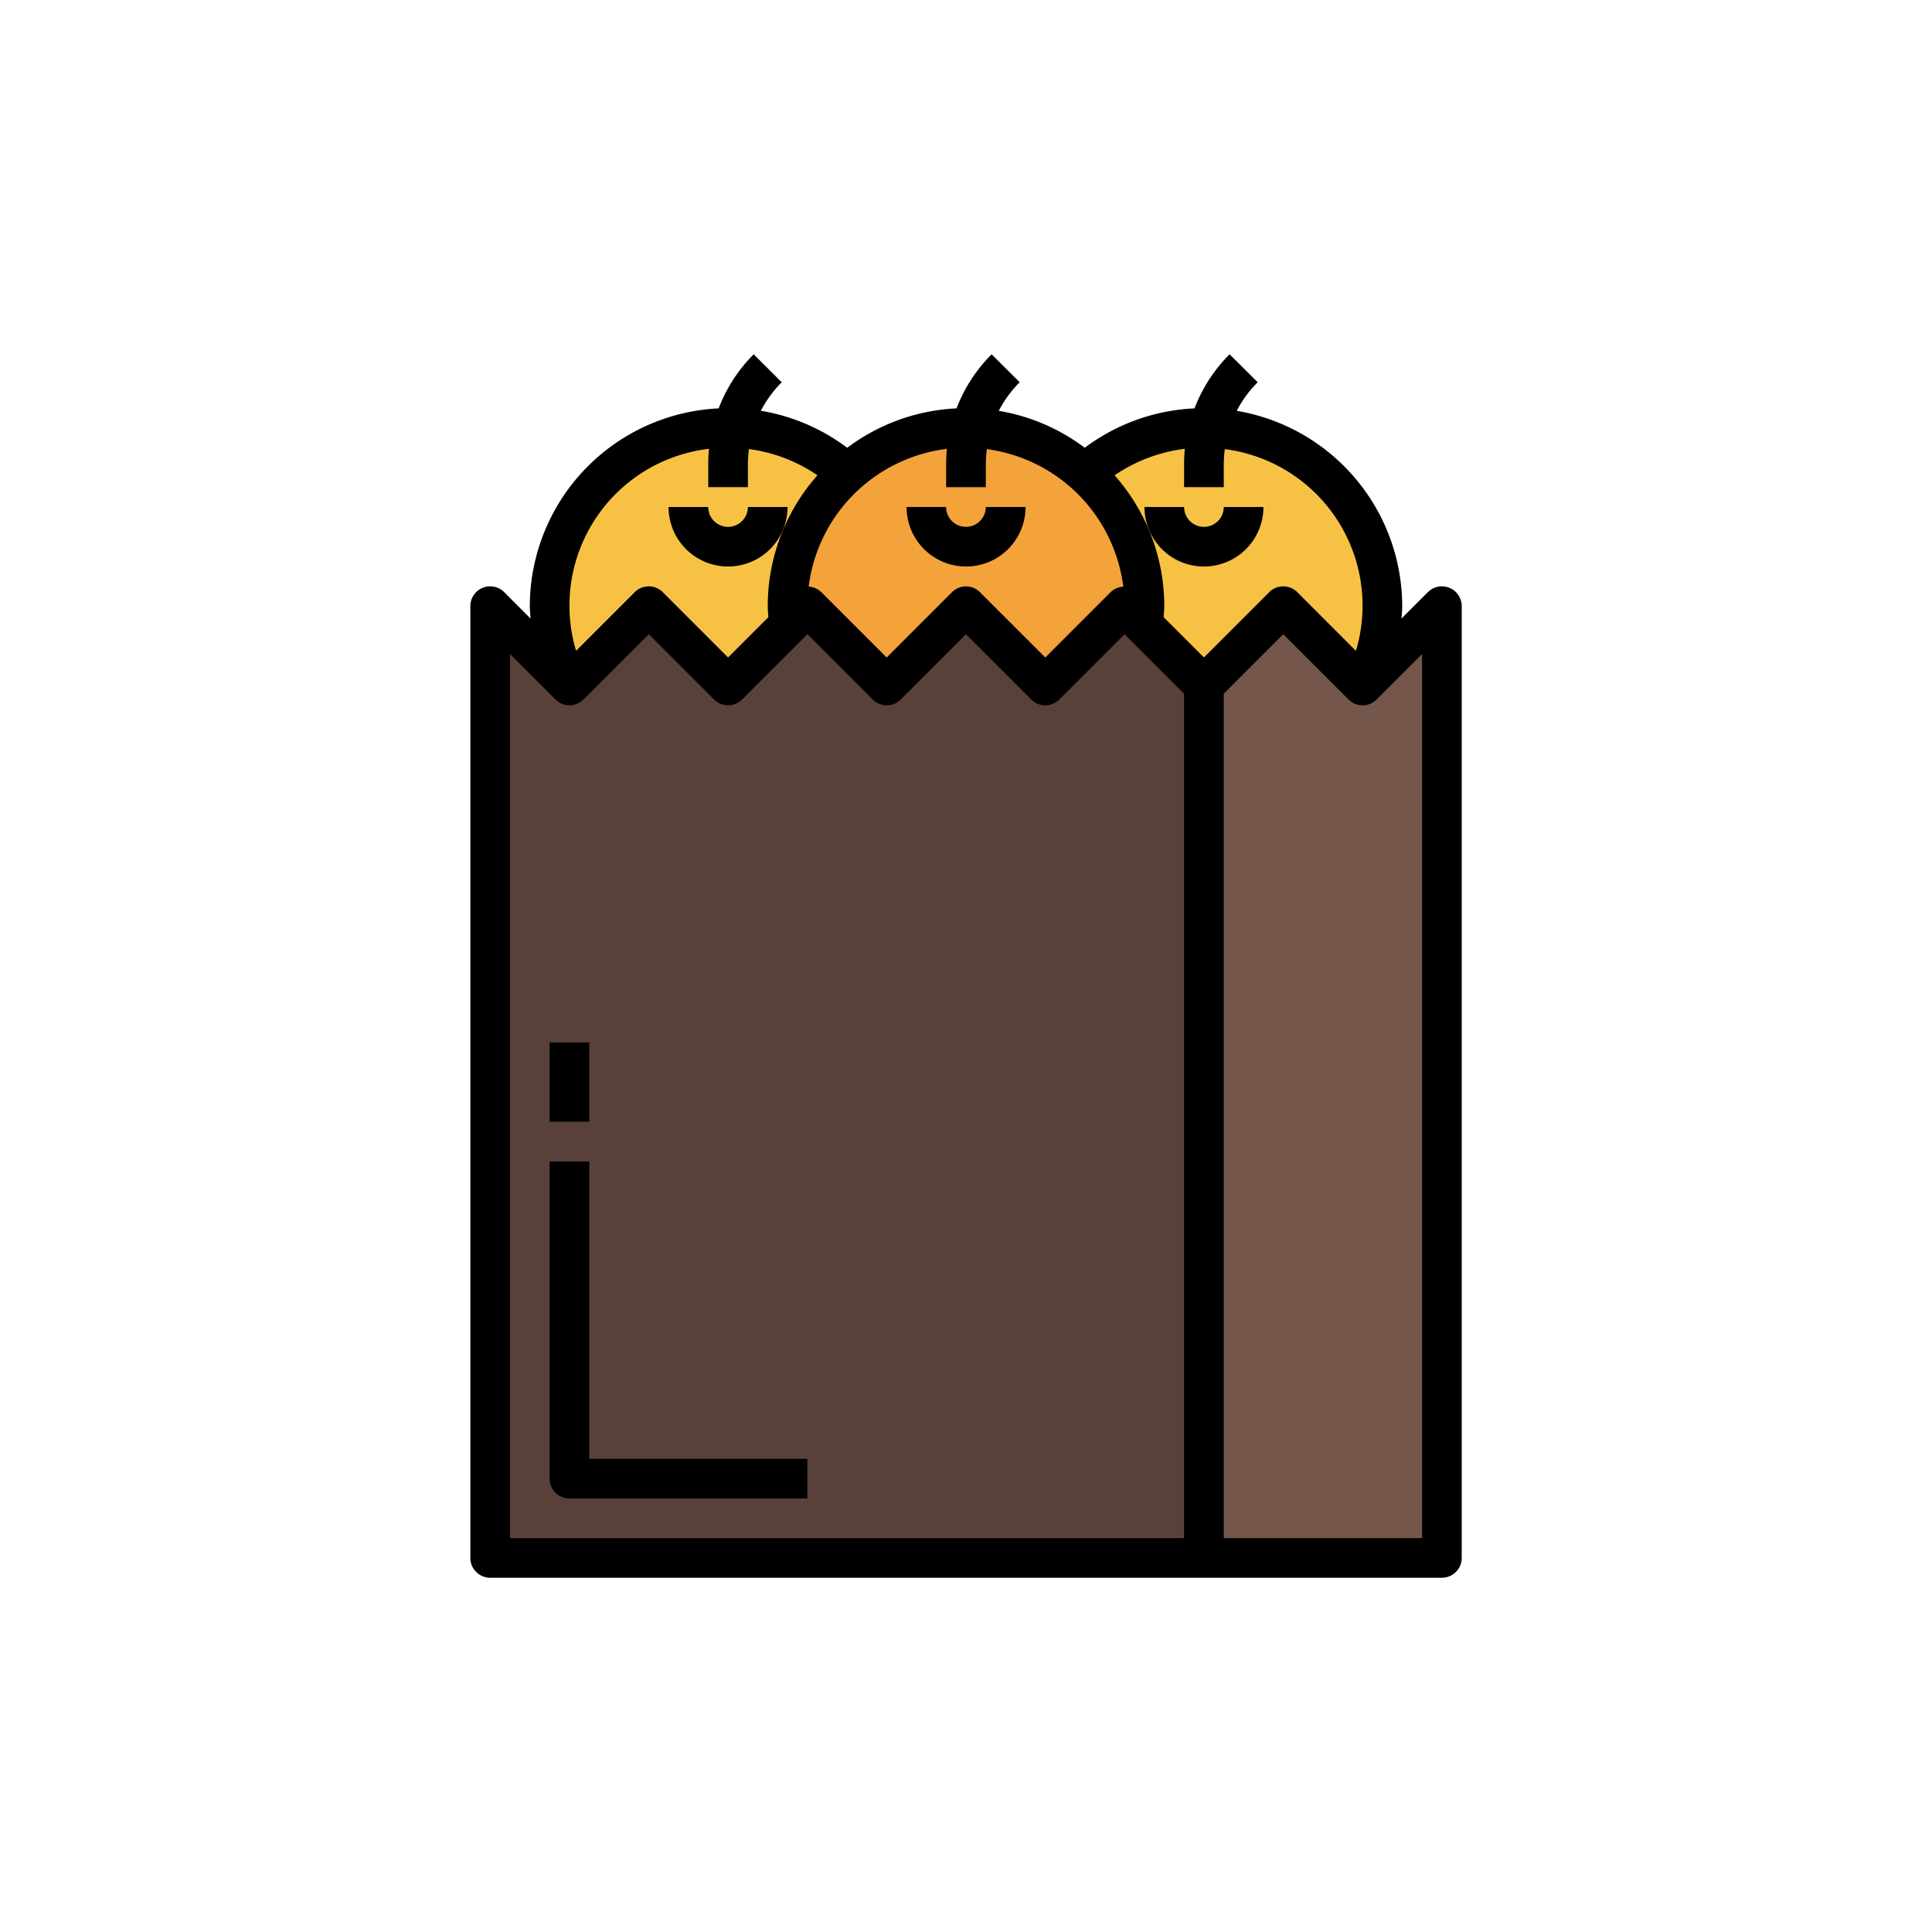 <svg xmlns="http://www.w3.org/2000/svg" xmlns:xlink="http://www.w3.org/1999/xlink" width="100" height="100" viewBox="0 0 100 100">
  <defs>
    <clipPath id="clip-path">
      <rect id="_3" data-name="3" width="100" height="100" rx="50" transform="translate(601 808)" fill="#ffb846"/>
    </clipPath>
  </defs>
  <g id="Mask_Group_19" data-name="Mask Group 19" transform="translate(-601 -808)" clip-path="url(#clip-path)">
    <g id="paper-bag" transform="translate(613.997 824.238)">
      <circle id="Ellipse_119" data-name="Ellipse 119" cx="9.237" cy="9.237" r="9.237" transform="translate(15.449 5.9)" fill="#f7c244"/>
      <circle id="Ellipse_120" data-name="Ellipse 120" cx="9.237" cy="9.237" r="9.237" transform="translate(40.082 5.9)" fill="#f7c244"/>
      <circle id="Ellipse_121" data-name="Ellipse 121" cx="9.237" cy="9.237" r="9.237" transform="translate(27.766 5.9)" fill="#f3a33a"/>
      <path id="Path_2226" data-name="Path 2226" d="M62.23,22.688V71.953H12.964V22.688l4.105,4.105,4.105-4.105,4.105,4.105,4.105-4.105,4.105,4.105L37.6,22.688,41.7,26.793l4.105-4.105,4.105,4.105,4.105-4.105,4.105,4.105Z" transform="translate(-0.594 -7.551)" fill="#594139"/>
      <path id="Path_2227" data-name="Path 2227" d="M79.516,26.793,75.41,22.688,71.3,26.793v45.16H83.621V22.688Z" transform="translate(-21.986 -7.551)" fill="#74574a"/>
      <path id="Path_2228" data-name="Path 2228" d="M62.028,14.189a1.026,1.026,0,0,0-1.119.223l-1.363,1.363c.012-.212.036-.423.036-.637A10.273,10.273,0,0,0,51.016,5.026,5.993,5.993,0,0,1,52.1,3.547L50.646,2.1a7.978,7.978,0,0,0-1.816,2.8A10.23,10.23,0,0,0,43.15,6.938,10.209,10.209,0,0,0,38.7,5.026a5.993,5.993,0,0,1,1.082-1.479L38.33,2.1a8.005,8.005,0,0,0-1.817,2.8,10.2,10.2,0,0,0-5.657,2.039,10.226,10.226,0,0,0-4.471-1.916,5.99,5.99,0,0,1,1.08-1.475L26.014,2.1A8.006,8.006,0,0,0,24.2,4.9a10.264,10.264,0,0,0-9.774,10.239c0,.215.024.425.036.637L13.1,14.412a1.026,1.026,0,0,0-1.752.726V64.4a1.026,1.026,0,0,0,1.026,1.026H61.635A1.026,1.026,0,0,0,62.662,64.4V15.137A1.026,1.026,0,0,0,62.028,14.189ZM50.345,8.979v-1.2a5.986,5.986,0,0,1,.055-.77,8.167,8.167,0,0,1,6.786,10.442L54.15,14.412a1.026,1.026,0,0,0-1.451,0l-3.38,3.38-2.085-2.085c.01-.19.032-.378.032-.57a10.208,10.208,0,0,0-2.572-6.772,8.175,8.175,0,0,1,3.636-1.372c-.025.259-.038.52-.038.783v1.2Zm-12.316,0v-1.2a5.985,5.985,0,0,1,.055-.77,8.217,8.217,0,0,1,7.06,7.118,1.012,1.012,0,0,0-.657.287l-3.38,3.38-3.38-3.38a1.026,1.026,0,0,0-1.451,0l-3.38,3.38-3.38-3.38a1.012,1.012,0,0,0-.657-.287,8.219,8.219,0,0,1,7.154-7.132c-.025.259-.038.52-.038.784v1.2ZM23.7,6.992c-.025.259-.038.52-.038.784v1.2h2.053v-1.2a5.986,5.986,0,0,1,.055-.77,8.164,8.164,0,0,1,3.544,1.357,10.209,10.209,0,0,0-2.573,6.774c0,.192.022.38.032.57l-2.085,2.085-3.38-3.38a1.026,1.026,0,0,0-1.451,0l-3.037,3.037A8.17,8.17,0,0,1,23.7,6.992ZM13.4,17.615l2.353,2.353a1.026,1.026,0,0,0,1.451,0l3.38-3.38,3.38,3.38a1.026,1.026,0,0,0,1.451,0l3.38-3.38,3.38,3.38a1.026,1.026,0,0,0,1.451,0L37,16.589l3.38,3.38a1.026,1.026,0,0,0,1.451,0l3.38-3.38,3.079,3.079V63.376H13.4ZM60.609,63.376H50.345V19.668l3.079-3.079,3.38,3.38a1.026,1.026,0,0,0,1.451,0l2.353-2.353Z"/>
      <path id="Path_2229" data-name="Path 2229" d="M30.629,17.664a3.079,3.079,0,0,0,3.079-3.079H31.655a1.026,1.026,0,1,1-2.053,0H27.55A3.079,3.079,0,0,0,30.629,17.664Z" transform="translate(-5.942 -4.58)"/>
      <path id="Path_2230" data-name="Path 2230" d="M47,14.585a3.079,3.079,0,0,0,6.158,0H51.1a1.026,1.026,0,0,1-2.053,0Z" transform="translate(-13.073 -4.58)"/>
      <path id="Path_2231" data-name="Path 2231" d="M66.443,14.585a3.079,3.079,0,1,0,6.158,0H70.548a1.026,1.026,0,1,1-2.053,0Z" transform="translate(-20.203 -4.58)"/>
      <path id="Path_2232" data-name="Path 2232" d="M19.879,68.064H17.826V84.485a1.026,1.026,0,0,0,1.026,1.026H31.169V83.459H19.879Z" transform="translate(-2.377 -24.188)"/>
      <path id="Path_2233" data-name="Path 2233" d="M17.826,58.34h2.053v4.105H17.826Z" transform="translate(-2.377 -20.623)"/>
    </g>
  </g>
</svg>

